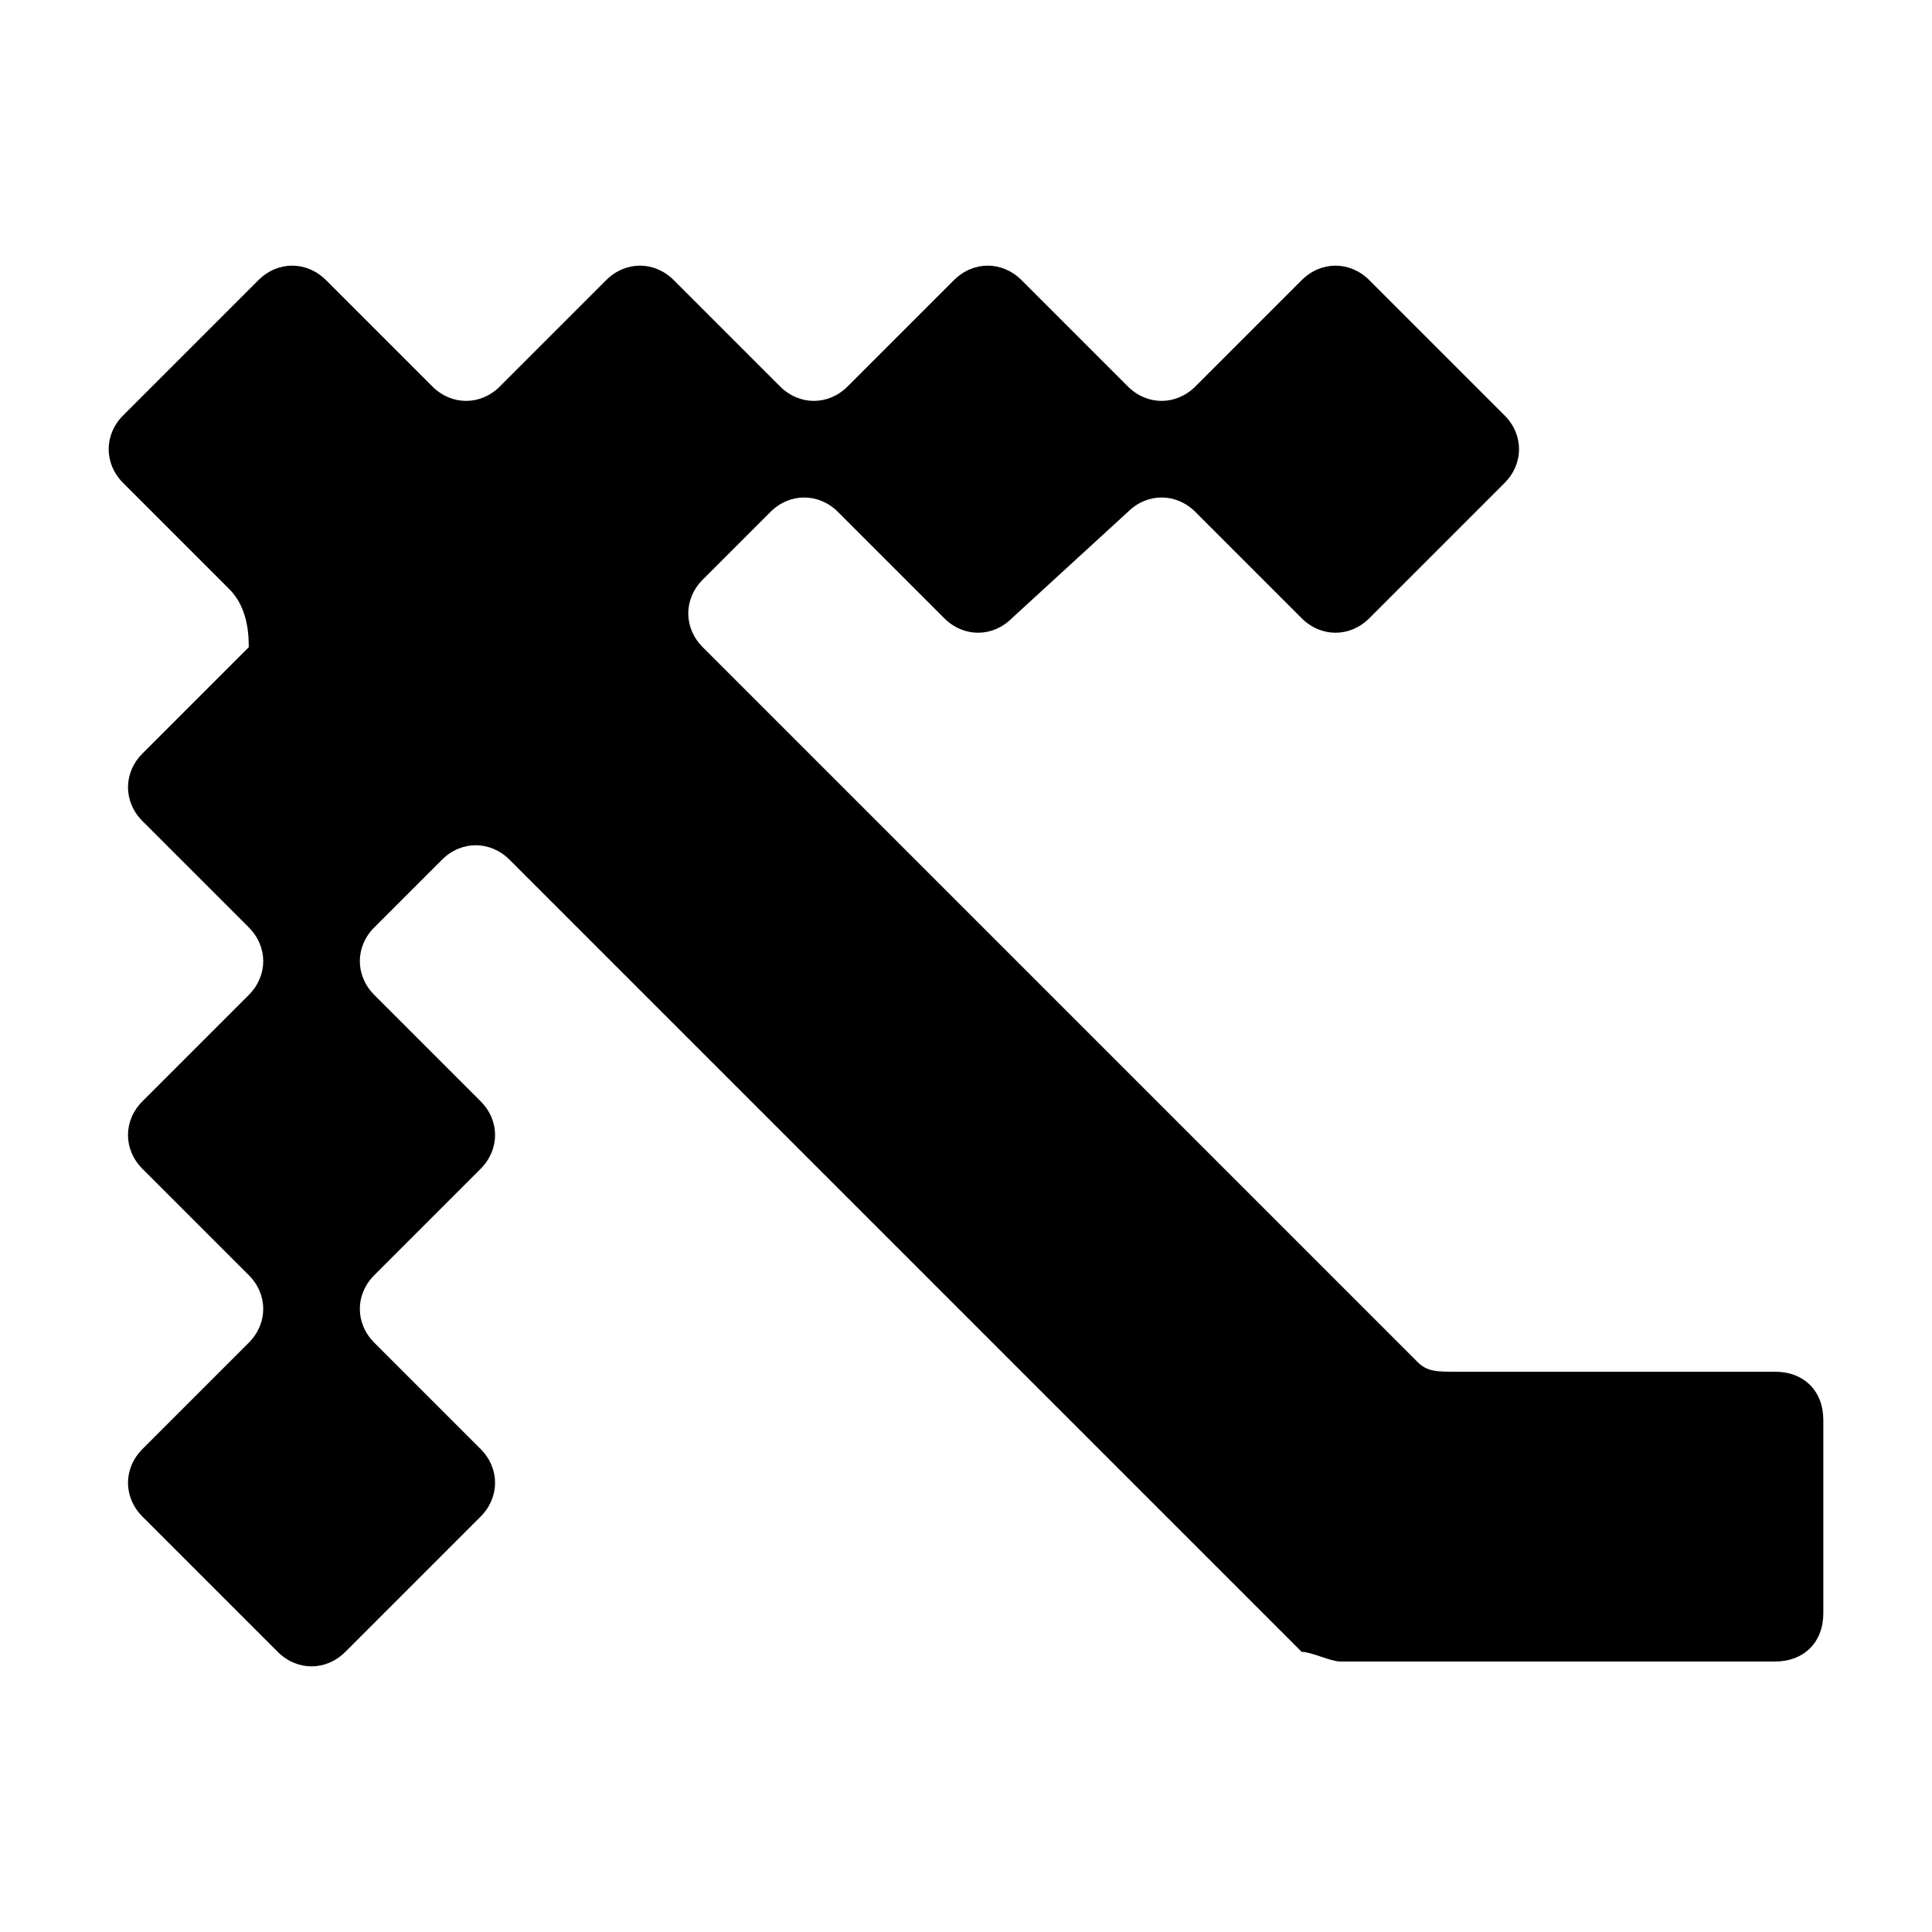 <svg width="20" height="20" viewBox="0 0 20 20" fill="none" xmlns="http://www.w3.org/2000/svg">
<path d="M2.375 6.1L1.275 5C1.075 4.8 1.075 4.5 1.275 4.3L2.675 2.9C2.875 2.7 3.175 2.7 3.375 2.9L4.475 4C4.675 4.2 4.975 4.2 5.175 4L6.275 2.9C6.475 2.7 6.775 2.7 6.975 2.9L8.075 4C8.275 4.2 8.575 4.2 8.775 4L9.875 2.9C10.075 2.7 10.375 2.7 10.575 2.9L11.675 4C11.875 4.2 12.175 4.2 12.375 4L13.475 2.9C13.675 2.7 13.975 2.7 14.175 2.9L15.575 4.3C15.775 4.5 15.775 4.8 15.575 5L14.175 6.4C13.975 6.6 13.675 6.6 13.475 6.4L12.375 5.3C12.175 5.1 11.875 5.1 11.675 5.3L10.475 6.4C10.275 6.6 9.975 6.6 9.775 6.4L8.675 5.3C8.475 5.1 8.175 5.1 7.975 5.3L7.275 6C7.075 6.2 7.075 6.5 7.275 6.7L14.675 14.1C14.775 14.2 14.875 14.2 15.075 14.2H18.375C18.675 14.2 18.875 14.4 18.875 14.7V16.7C18.875 17 18.675 17.2 18.375 17.2H13.875C13.775 17.2 13.575 17.1 13.475 17.1L5.275 8.9C5.075 8.7 4.775 8.7 4.575 8.9L3.875 9.6C3.675 9.8 3.675 10.1 3.875 10.3L4.975 11.4C5.175 11.6 5.175 11.9 4.975 12.1L3.875 13.2C3.675 13.4 3.675 13.7 3.875 13.9L4.975 15C5.175 15.2 5.175 15.5 4.975 15.7L3.575 17.1C3.375 17.3 3.075 17.3 2.875 17.1L1.475 15.7C1.275 15.5 1.275 15.2 1.475 15L2.575 13.9C2.775 13.7 2.775 13.4 2.575 13.2L1.475 12.1C1.275 11.9 1.275 11.6 1.475 11.4L2.575 10.3C2.775 10.1 2.775 9.8 2.575 9.6L1.475 8.5C1.275 8.3 1.275 8 1.475 7.8L2.575 6.7C2.575 6.6 2.575 6.3 2.375 6.1Z" fill="currentColor"/>
</svg>

